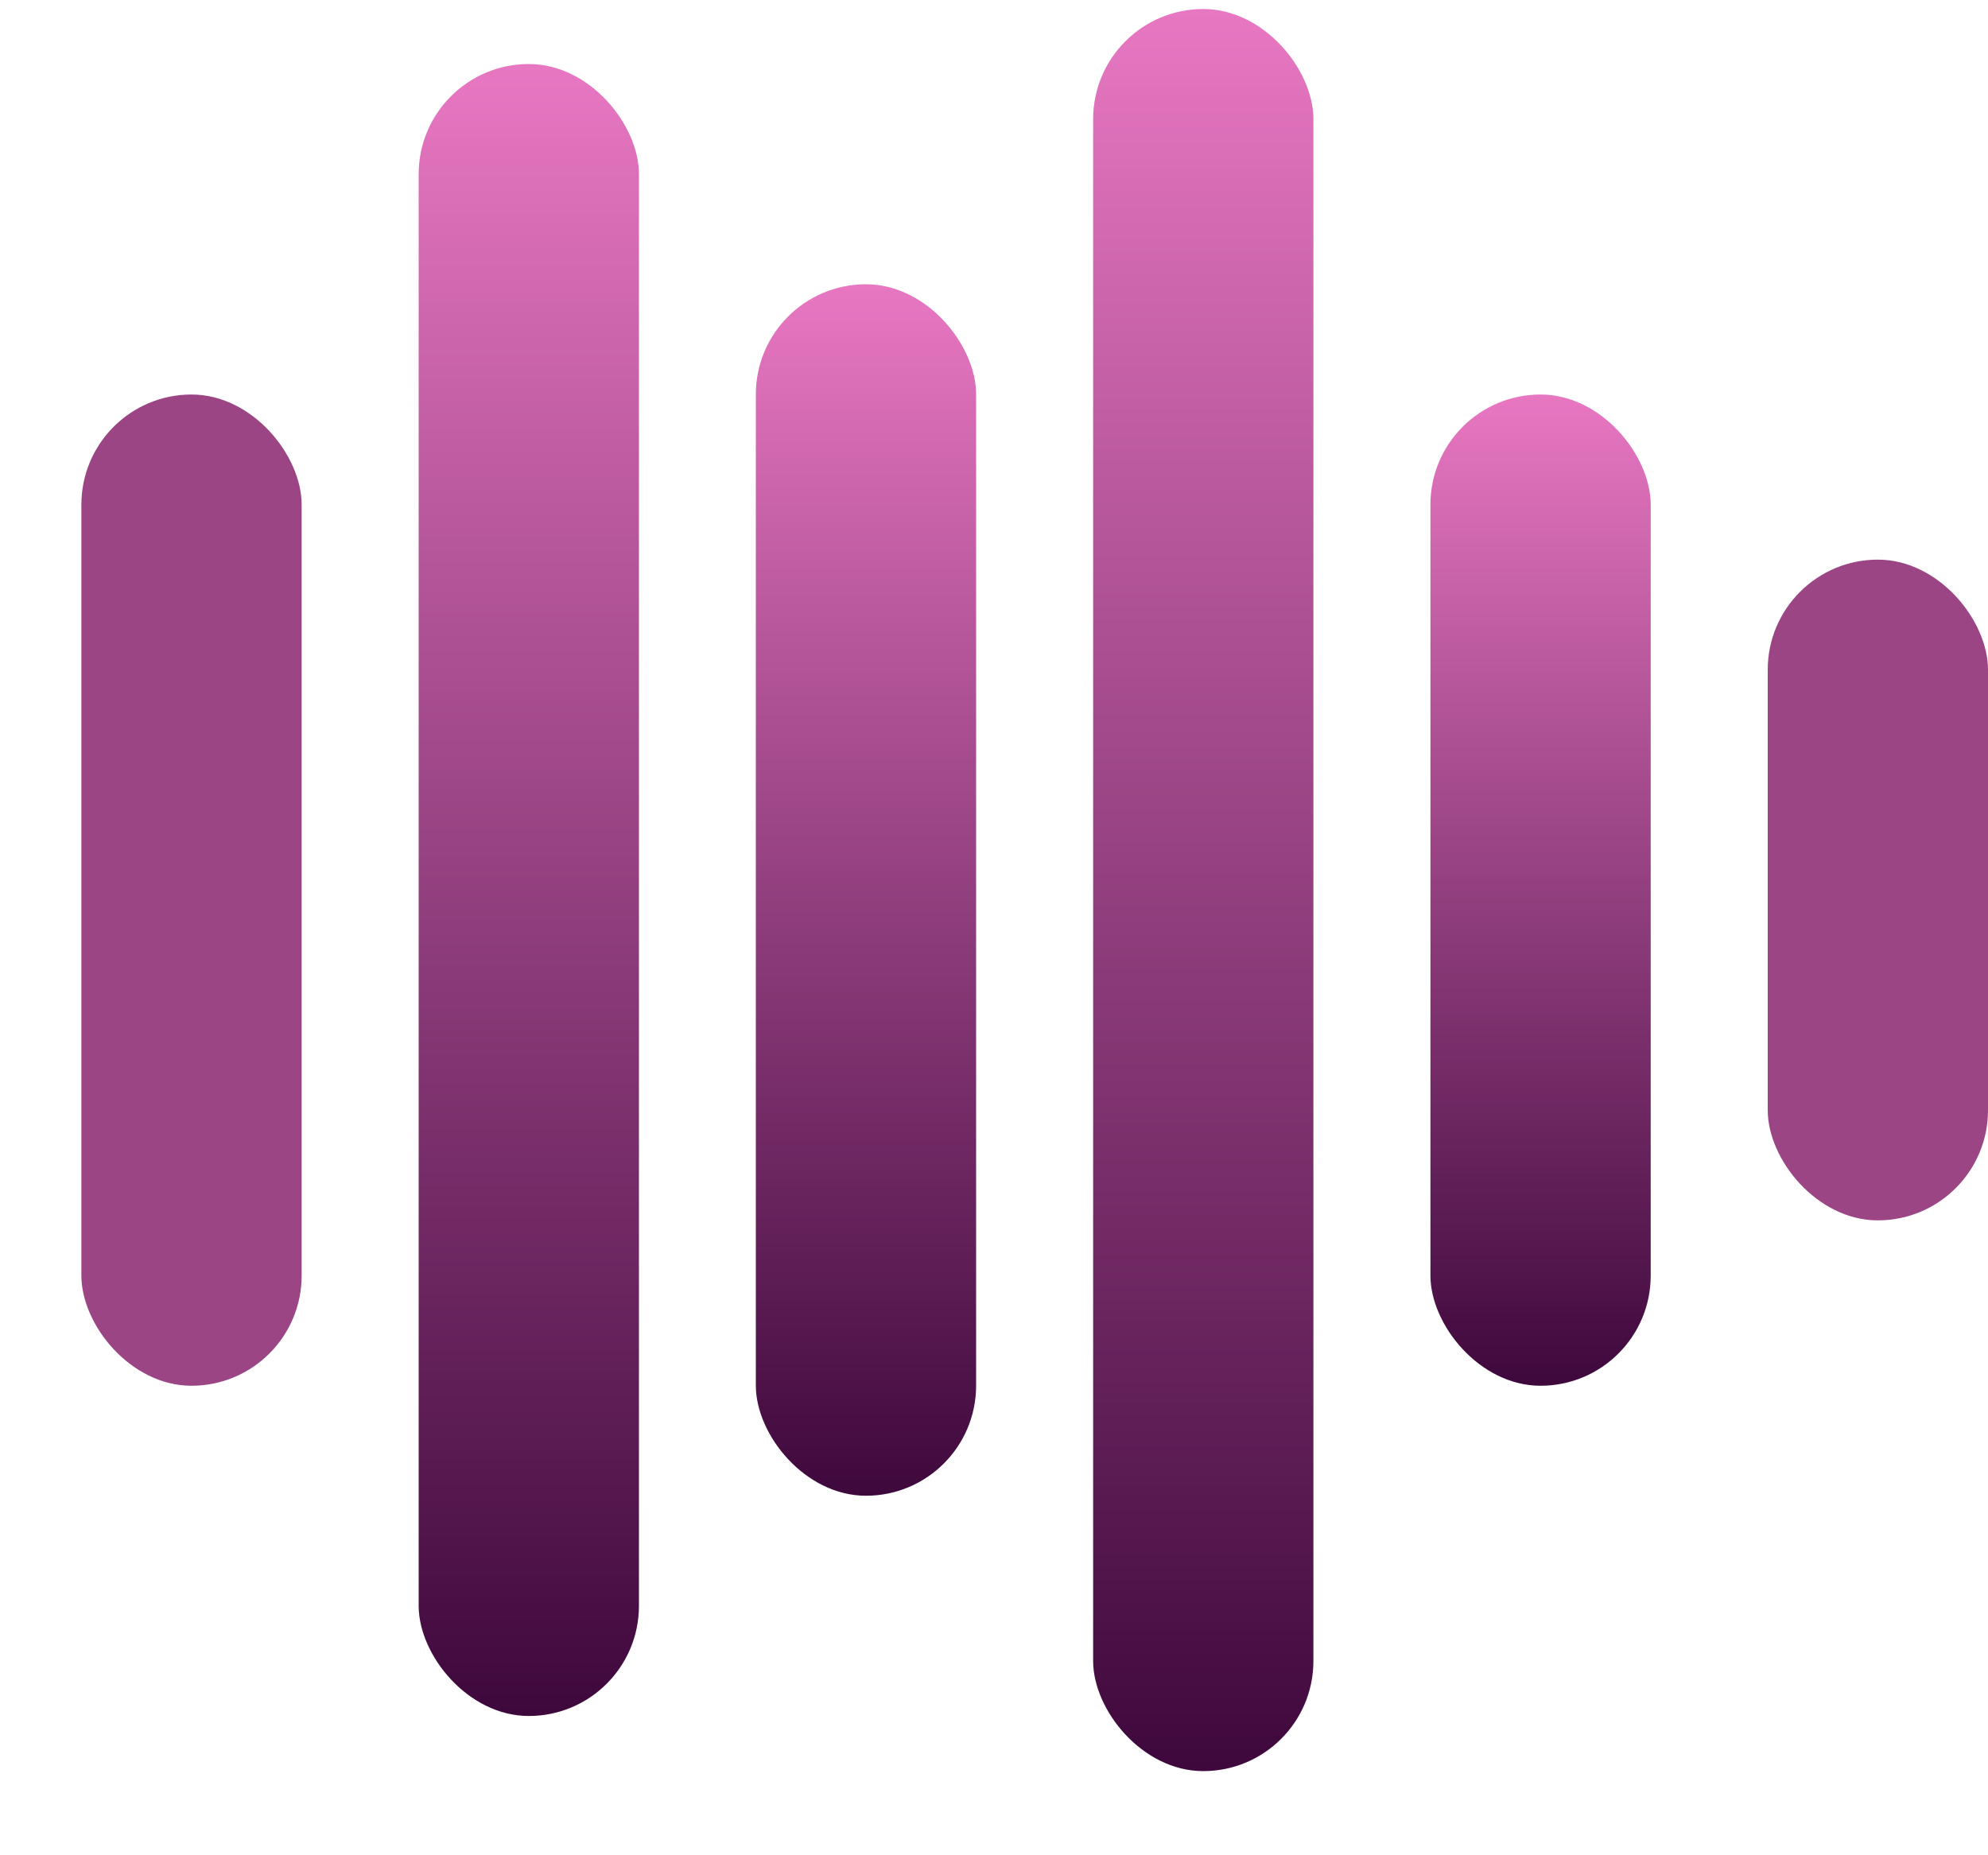 <svg width="15" height="14" viewBox="0 0 15 14" fill="none" xmlns="http://www.w3.org/2000/svg">
<g clip-path="url(#clip0_7_596)">
<rect x="0.614" y="2.977" width="1.662" height="7.48" rx="0.831" fill="#9B4585"/>
<rect x="3.159" y="0.483" width="1.662" height="12.466" rx="0.831" fill="url(#paint0_linear_7_596)"/>
<rect x="5.703" y="2.145" width="1.662" height="9.142" rx="0.831" fill="url(#paint1_linear_7_596)"/>
<rect x="8.248" y="0.068" width="1.662" height="13.297" rx="0.831" fill="url(#paint2_linear_7_596)"/>
<rect x="10.793" y="2.977" width="1.662" height="7.48" rx="0.831" fill="url(#paint3_linear_7_596)"/>
<rect x="13.338" y="4.223" width="1.662" height="4.986" rx="0.831" fill="#9B4585"/>
</g>
<defs>
<linearGradient id="paint0_linear_7_596" x1="3.99" y1="0.483" x2="3.99" y2="12.949" gradientUnits="userSpaceOnUse">
<stop stop-color="#E877C2"/>
<stop offset="1" stop-color="#3E083C"/>
</linearGradient>
<linearGradient id="paint1_linear_7_596" x1="6.534" y1="2.145" x2="6.534" y2="11.287" gradientUnits="userSpaceOnUse">
<stop stop-color="#E877C2"/>
<stop offset="1" stop-color="#3E083C"/>
</linearGradient>
<linearGradient id="paint2_linear_7_596" x1="9.079" y1="0.068" x2="9.079" y2="13.365" gradientUnits="userSpaceOnUse">
<stop stop-color="#E877C2"/>
<stop offset="1" stop-color="#3E083C"/>
</linearGradient>
<linearGradient id="paint3_linear_7_596" x1="11.624" y1="2.977" x2="11.624" y2="10.456" gradientUnits="userSpaceOnUse">
<stop stop-color="#E877C2"/>
<stop offset="1" stop-color="#3E083C"/>
</linearGradient>
<clipPath id="clip0_7_596">
<rect width="14.386" height="13.297" fill="white" transform="translate(0.614 0.068)"/>
</clipPath>
</defs>
</svg>
